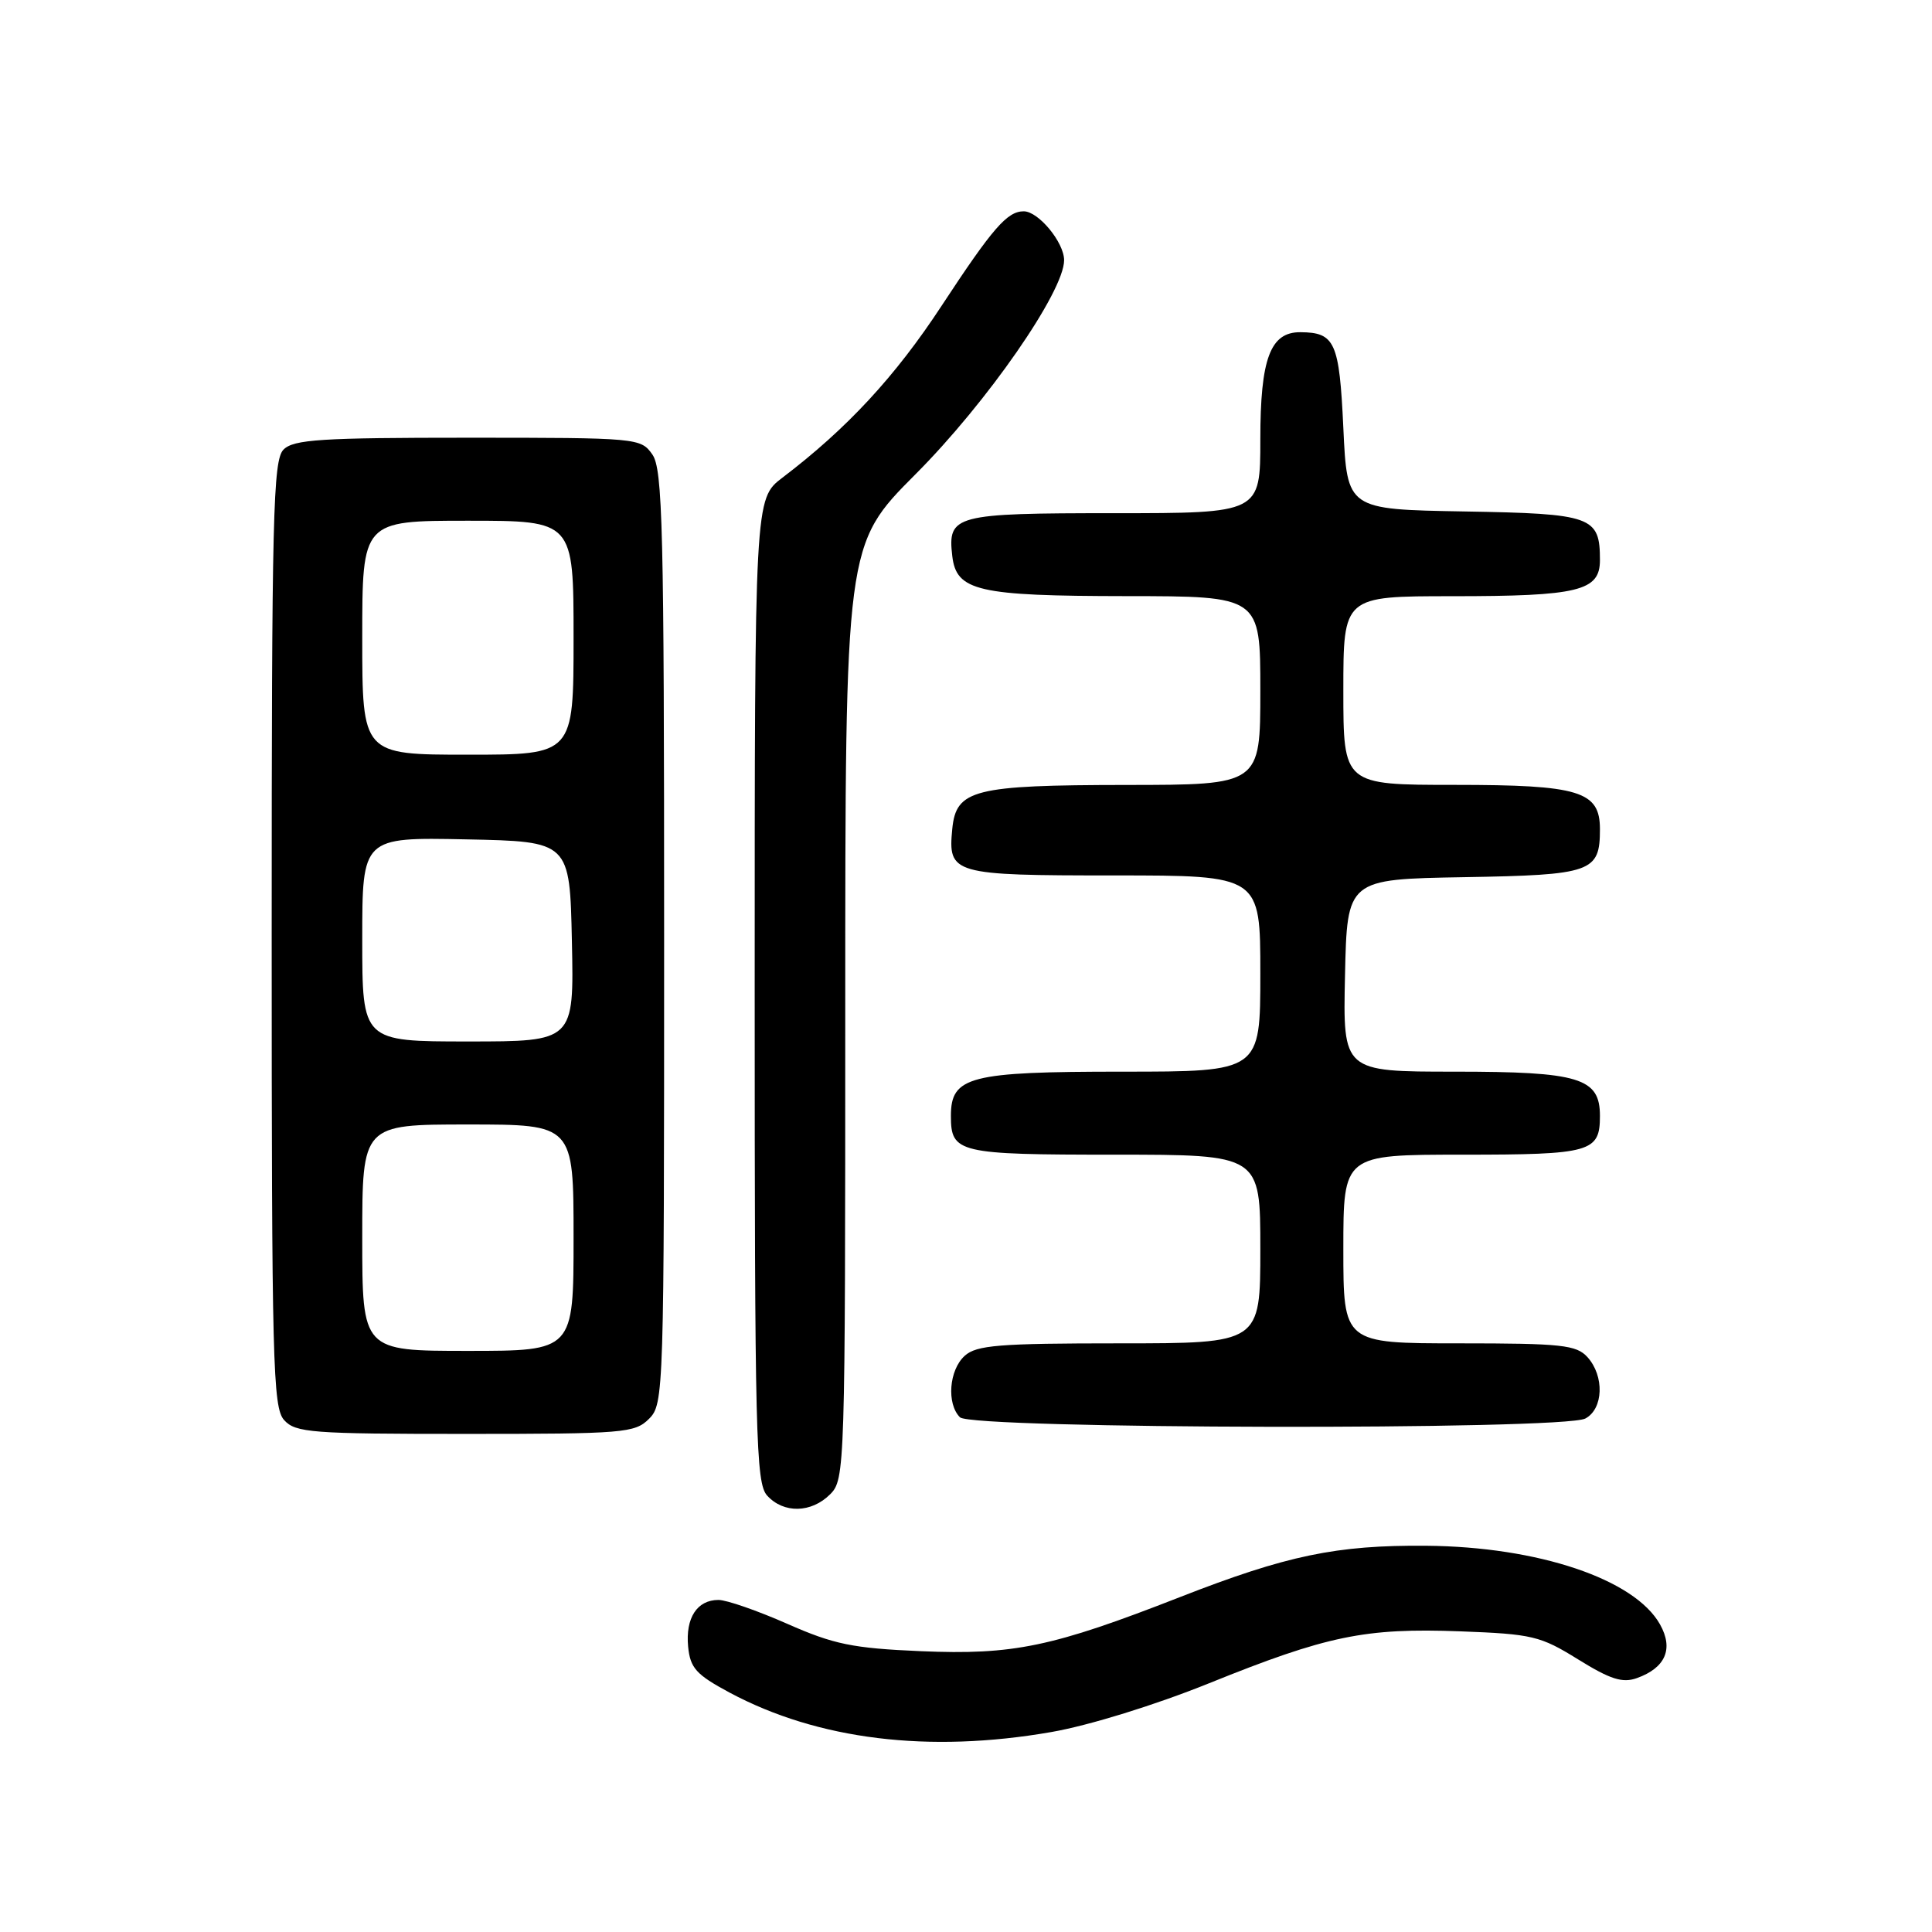 <?xml version="1.0" encoding="UTF-8" standalone="no"?>
<!DOCTYPE svg PUBLIC "-//W3C//DTD SVG 1.1//EN" "http://www.w3.org/Graphics/SVG/1.1/DTD/svg11.dtd" >
<svg xmlns="http://www.w3.org/2000/svg" xmlns:xlink="http://www.w3.org/1999/xlink" version="1.1" viewBox="0 0 256 256">
 <g >
 <path fill="currentColor"
d=" M 139.33 229.50 C 144.32 228.63 153.08 225.92 160.21 223.04 C 175.84 216.73 180.86 215.69 193.49 216.16 C 203.05 216.52 204.10 216.77 209.11 219.88 C 213.37 222.52 214.98 223.04 216.89 222.36 C 220.69 221.00 221.78 218.48 219.96 215.24 C 216.60 209.25 203.84 204.95 189.00 204.82 C 177.08 204.72 170.51 206.09 156.36 211.62 C 139.43 218.24 134.28 219.31 122.01 218.79 C 112.96 218.40 110.50 217.89 104.33 215.17 C 100.39 213.43 96.28 212.00 95.20 212.00 C 92.37 212.00 90.82 214.38 91.18 218.18 C 91.46 221.03 92.23 221.89 96.68 224.28 C 108.36 230.53 123.07 232.34 139.33 229.50 Z  M 110.00 198.00 C 111.96 196.04 112.00 194.67 112.00 134.09 C 112.00 72.18 112.00 72.18 121.31 62.84 C 130.79 53.34 141.00 38.63 141.00 34.48 C 141.00 32.12 137.60 28.00 135.65 28.00 C 133.46 28.00 131.54 30.21 124.78 40.50 C 118.62 49.90 112.22 56.80 103.68 63.29 C 100.00 66.09 100.00 66.09 100.00 131.21 C 100.00 190.41 100.15 196.51 101.65 198.17 C 103.83 200.57 107.50 200.50 110.00 198.00 Z  M 86.00 188.00 C 87.96 186.04 88.00 184.67 88.00 124.22 C 88.00 69.93 87.81 62.18 86.44 60.22 C 84.91 58.04 84.52 58.00 62.01 58.00 C 42.56 58.00 38.91 58.23 37.57 59.57 C 36.18 60.97 36.00 68.17 36.00 123.74 C 36.00 180.59 36.15 186.51 37.65 188.17 C 39.16 189.84 41.28 190.00 61.65 190.00 C 82.67 190.00 84.12 189.88 86.00 188.00 Z  M 210.07 187.96 C 212.47 186.68 212.61 182.34 210.35 179.83 C 208.88 178.21 206.94 178.00 193.35 178.00 C 178.00 178.00 178.00 178.00 178.00 165.50 C 178.00 153.00 178.00 153.00 193.80 153.00 C 210.83 153.00 212.00 152.67 212.00 147.86 C 212.00 142.83 209.28 142.00 192.75 142.00 C 177.94 142.00 177.94 142.00 178.22 129.25 C 178.50 116.50 178.50 116.50 194.00 116.23 C 210.95 115.94 212.00 115.57 212.00 109.87 C 212.00 104.83 209.28 104.00 192.78 104.00 C 178.00 104.00 178.00 104.00 178.00 91.50 C 178.00 79.00 178.00 79.00 192.43 79.00 C 209.18 79.00 212.00 78.31 212.00 74.22 C 212.00 68.42 210.99 68.06 194.00 67.77 C 178.50 67.50 178.50 67.50 178.00 56.71 C 177.47 45.32 176.90 44.05 172.31 44.02 C 168.32 43.99 167.00 47.52 167.00 58.22 C 167.00 68.00 167.00 68.00 147.62 68.00 C 126.47 68.00 125.55 68.24 126.18 73.67 C 126.72 78.32 129.55 78.97 149.25 78.99 C 167.00 79.00 167.00 79.00 167.00 91.50 C 167.00 104.00 167.00 104.00 149.25 104.01 C 129.01 104.03 126.69 104.62 126.18 109.84 C 125.60 115.83 126.19 116.00 147.62 116.00 C 167.00 116.00 167.00 116.00 167.00 129.00 C 167.00 142.00 167.00 142.00 148.72 142.00 C 128.45 142.00 126.00 142.63 126.00 147.86 C 126.00 152.78 126.94 153.00 147.70 153.00 C 167.00 153.00 167.00 153.00 167.00 165.50 C 167.00 178.00 167.00 178.00 148.33 178.00 C 132.36 178.00 129.39 178.24 127.83 179.65 C 125.75 181.53 125.41 186.01 127.20 187.80 C 128.77 189.37 207.14 189.53 210.07 187.96 Z  M 48.00 164.00 C 48.00 149.00 48.00 149.00 62.00 149.00 C 76.00 149.00 76.00 149.00 76.00 164.00 C 76.00 179.00 76.00 179.00 62.00 179.00 C 48.00 179.00 48.00 179.00 48.00 164.00 Z  M 48.00 124.47 C 48.00 110.94 48.00 110.94 61.75 111.22 C 75.50 111.50 75.50 111.50 75.78 124.75 C 76.06 138.00 76.06 138.00 62.03 138.00 C 48.00 138.00 48.00 138.00 48.00 124.47 Z  M 48.00 84.50 C 48.00 69.00 48.00 69.00 62.00 69.00 C 76.00 69.00 76.00 69.00 76.00 84.50 C 76.00 100.00 76.00 100.00 62.00 100.00 C 48.00 100.00 48.00 100.00 48.00 84.50 Z "/>
</g>
</svg>
